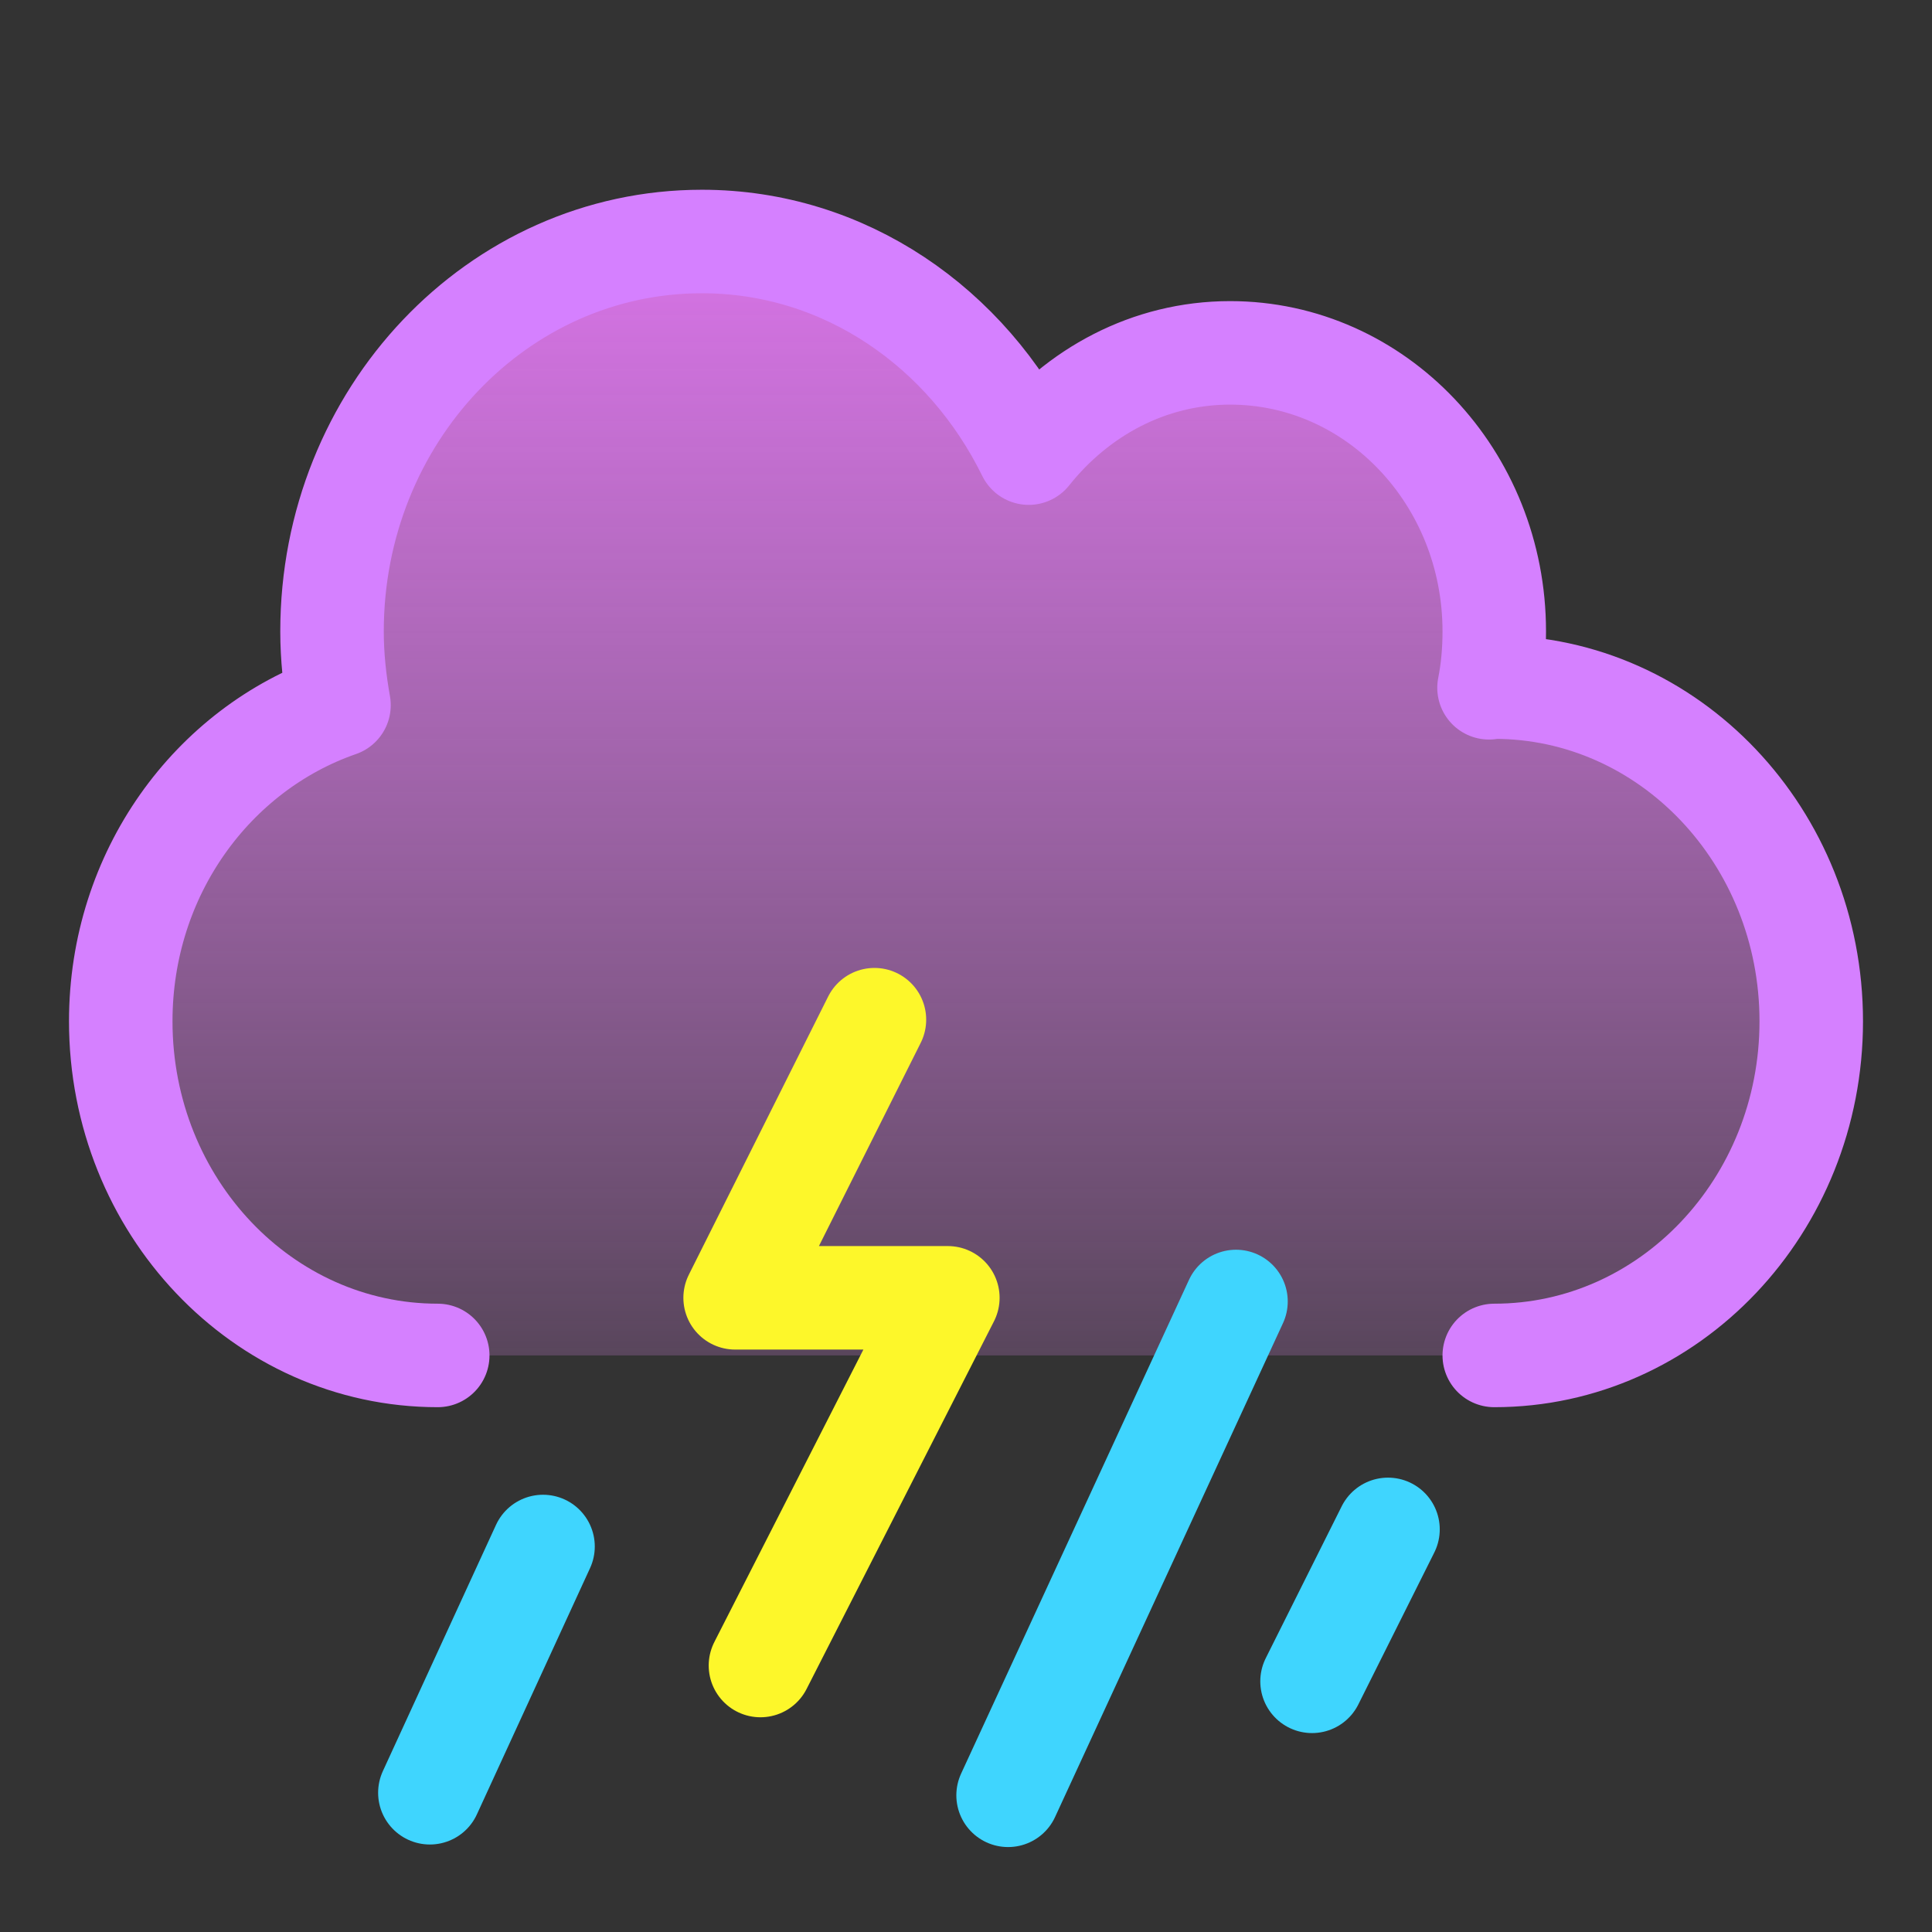<svg width="28" height="28" viewBox="0 0 28 28" fill="none" xmlns="http://www.w3.org/2000/svg">
<rect x="0" y="0" width="28" height="28" fill="#333333" stroke="none"/>
<path d="M21.836 10.265C21.86 10.265 21.884 10.255 21.914 10.255C24.495 10.255 26.59 12.358 26.59 14.95C26.59 17.541 24.495 19.644 21.914 19.644H20.462H6.327C3.745 19.644 1.651 17.541 1.651 14.95C1.651 12.871 3.005 11.126 4.871 10.51C4.807 10.172 4.768 9.83 4.768 9.473C4.768 6.446 7.209 3.996 10.224 3.996C12.333 3.996 14.14 5.209 15.046 6.969C15.762 6.114 16.819 5.561 18.017 5.561C20.17 5.561 21.914 7.312 21.914 9.473C21.914 9.747 21.889 10.011 21.836 10.265Z" fill="url(#paint0_linear_1341_16292)"/>
<path d="M6.344 19.644C3.808 19.644 1.75 17.475 1.75 14.801C1.75 12.657 3.08 10.856 4.913 10.22C4.851 9.872 4.812 9.519 4.812 9.15C4.812 6.028 7.21 3.5 10.172 3.5C12.244 3.5 14.019 4.751 14.909 6.567C15.613 5.684 16.651 5.114 17.828 5.114C19.943 5.114 21.656 6.921 21.656 9.15C21.656 9.433 21.632 9.705 21.58 9.968C21.604 9.968 21.628 9.958 21.656 9.958C24.192 9.958 26.25 12.127 26.25 14.801C26.25 17.475 24.192 19.644 21.656 19.644" stroke="#D580FF" stroke-width="1.5" stroke-linecap="round" stroke-linejoin="round"/>
<path d="M12.673 14.778L10.654 18.809H13.737L11.021 24.138" stroke="#FDF72A" stroke-width="1.5" stroke-linecap="round" stroke-linejoin="round"/>
<path d="M6.23 25.982L7.87 22.413" stroke="#3FD5FE" stroke-width="1.5" stroke-linecap="round"/>
<path d="M14.61 26.019L17.913 18.862" stroke="#3FD5FE" stroke-width="1.5" stroke-linecap="round"/>
<path d="M19.015 24.367L20.116 22.165" stroke="#3FD5FE" stroke-width="1.5" stroke-linecap="round"/>
<defs>
<linearGradient id="paint0_linear_1341_16292" x1="14.12" y1="3.996" x2="14.12" y2="19.644" gradientUnits="userSpaceOnUse">
<stop stop-color="#D372E2"/>
<stop offset="1" stop-color="#F091FF" stop-opacity="0.2"/>
</linearGradient>
</defs>
</svg>
